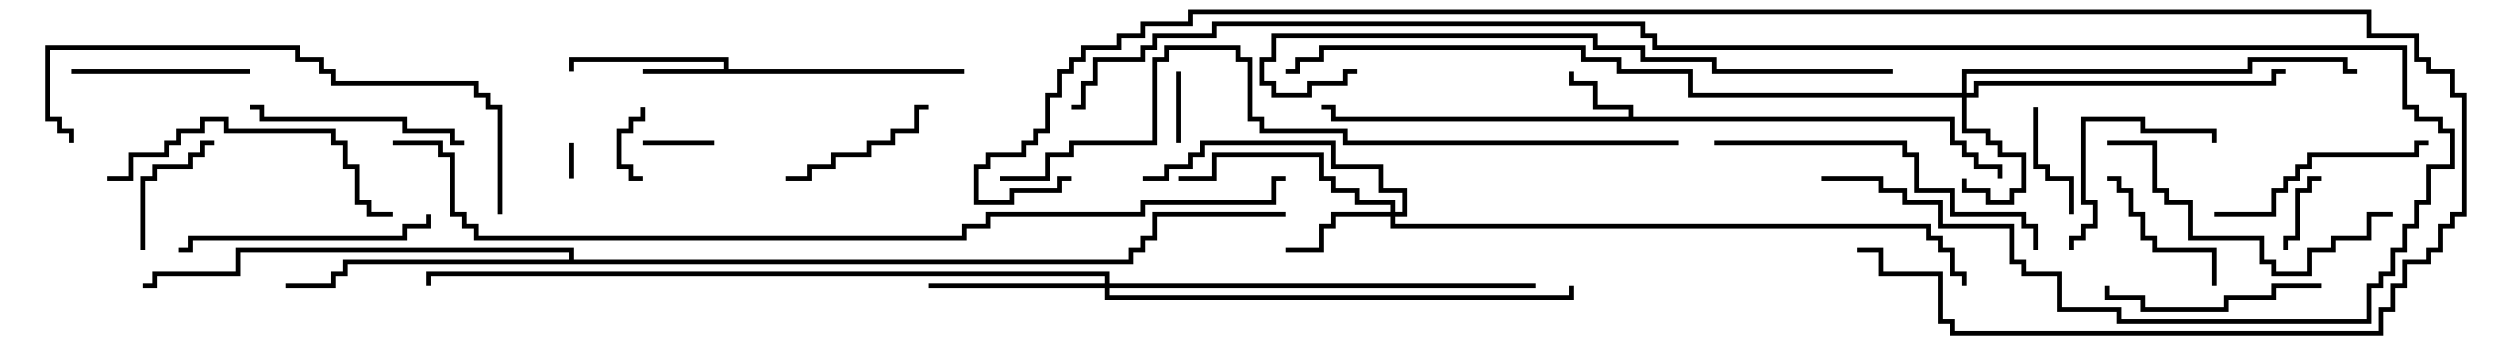 <svg version="1.1" width="105" height="15" xmlns="http://www.w3.org/2000/svg"><path d="M68.4,4.9L68.4,4.6L66.9,4.6L66.9,3.6L65.9,3.6L65.9,3L66.1,3L66.1,3.4L67.1,3.4L67.1,4.4L68.6,4.4L68.6,4.9L82.1,4.9L82.1,5.9L82.6,5.9L82.6,6.4L83.1,6.4L83.1,6.9L84.1,6.9L84.1,7.5L83.9,7.5L83.9,7.1L82.9,7.1L82.9,6.6L82.4,6.6L82.4,6.1L81.9,6.1L81.9,5.1L55.9,5.1L55.9,4.6L55.5,4.6L55.5,4.4L56.1,4.4L56.1,4.9z" stroke="none"/><path d="M30.4,2.9L30.4,2.6L24.1,2.6L24.1,3L23.9,3L23.9,2.4L30.6,2.4L30.6,2.9L40.5,2.9L40.5,3.1L27,3.1L27,2.9z" stroke="none"/><path d="M23.9,10.9L23.9,10.6L10.1,10.6L10.1,11.6L6.6,11.6L6.6,12.1L6,12.1L6,11.9L6.4,11.9L6.4,11.4L9.9,11.4L9.9,10.4L24.1,10.4L24.1,10.9L47.4,10.9L47.4,10.4L47.9,10.4L47.9,9.9L48.4,9.9L48.4,8.9L54,8.9L54,9.1L48.6,9.1L48.6,10.1L48.1,10.1L48.1,10.6L47.6,10.6L47.6,11.1L14.6,11.1L14.6,11.6L14.1,11.6L14.1,12.1L12,12.1L12,11.9L13.9,11.9L13.9,11.4L14.4,11.4L14.4,10.9z" stroke="none"/><path d="M82.4,3.9L82.4,2.9L94.4,2.9L94.4,2.4L98.6,2.4L98.6,2.9L99,2.9L99,3.1L98.4,3.1L98.4,2.6L94.6,2.6L94.6,3.1L82.6,3.1L82.6,3.9L82.9,3.9L82.9,3.4L95.4,3.4L95.4,2.9L96,2.9L96,3.1L95.6,3.1L95.6,3.6L83.1,3.6L83.1,4.1L82.6,4.1L82.6,5.4L83.6,5.4L83.6,5.9L84.1,5.9L84.1,6.4L85.1,6.4L85.1,8.1L84.6,8.1L84.6,8.6L83.4,8.6L83.4,8.1L82.4,8.1L82.4,7.5L82.6,7.5L82.6,7.9L83.6,7.9L83.6,8.4L84.4,8.4L84.4,7.9L84.9,7.9L84.9,6.6L83.9,6.6L83.9,6.1L83.4,6.1L83.4,5.6L82.4,5.6L82.4,4.1L70.9,4.1L70.9,3.1L67.9,3.1L67.9,2.6L66.4,2.6L66.4,2.1L55.6,2.1L55.6,2.6L54.6,2.6L54.6,3.1L54,3.1L54,2.9L54.4,2.9L54.4,2.4L55.4,2.4L55.4,1.9L66.6,1.9L66.6,2.4L68.1,2.4L68.1,2.9L71.1,2.9L71.1,3.9z" stroke="none"/><path d="M58.4,8.9L58.4,8.6L56.9,8.6L56.9,8.1L55.9,8.1L55.9,7.6L55.4,7.6L55.4,6.6L51.1,6.6L51.1,7.6L49.5,7.6L49.5,7.4L50.9,7.4L50.9,6.4L55.6,6.4L55.6,7.4L56.1,7.4L56.1,7.9L57.1,7.9L57.1,8.4L58.6,8.4L58.6,8.9L58.9,8.9L58.9,8.1L57.9,8.1L57.9,7.1L55.9,7.1L55.9,6.1L50.6,6.1L50.6,6.6L50.1,6.6L50.1,7.1L49.1,7.1L49.1,7.6L48,7.6L48,7.4L48.9,7.4L48.9,6.9L49.9,6.9L49.9,6.4L50.4,6.4L50.4,5.9L56.1,5.9L56.1,6.9L58.1,6.9L58.1,7.9L59.1,7.9L59.1,9.1L58.6,9.1L58.6,9.4L81.1,9.4L81.1,9.9L81.6,9.9L81.6,10.4L82.1,10.4L82.1,11.4L82.6,11.4L82.6,12L82.4,12L82.4,11.6L81.9,11.6L81.9,10.6L81.4,10.6L81.4,10.1L80.9,10.1L80.9,9.6L58.4,9.6L58.4,9.1L56.1,9.1L56.1,9.6L55.6,9.6L55.6,10.6L54,10.6L54,10.4L55.4,10.4L55.4,9.4L55.9,9.4L55.9,8.9z" stroke="none"/><path d="M46.4,11.9L46.4,11.6L18.1,11.6L18.1,12L17.9,12L17.9,11.4L46.6,11.4L46.6,11.9L64.5,11.9L64.5,12.1L46.6,12.1L46.6,12.4L65.9,12.4L65.9,12L66.1,12L66.1,12.6L46.4,12.6L46.4,12.1L39,12.1L39,11.9z" stroke="none"/><path d="M23.9,6L24.1,6L24.1,7.5L23.9,7.5z" stroke="none"/><path d="M49.6,6L49.4,6L49.4,3L49.6,3z" stroke="none"/><path d="M26.9,4.5L27.1,4.5L27.1,5.1L26.6,5.1L26.6,5.6L26.1,5.6L26.1,6.9L26.6,6.9L26.6,7.4L27,7.4L27,7.6L26.4,7.6L26.4,7.1L25.9,7.1L25.9,5.4L26.4,5.4L26.4,4.9L26.9,4.9z" stroke="none"/><path d="M27,6.1L27,5.9L30,5.9L30,6.1z" stroke="none"/><path d="M97.5,7.4L97.5,7.6L97.1,7.6L97.1,8.1L96.6,8.1L96.6,10.1L96.1,10.1L96.1,10.5L95.9,10.5L95.9,9.9L96.4,9.9L96.4,7.9L96.9,7.9L96.9,7.4z" stroke="none"/><path d="M85.4,4.5L85.6,4.5L85.6,6.9L86.1,6.9L86.1,7.4L87.1,7.4L87.1,9L86.9,9L86.9,7.6L85.9,7.6L85.9,7.1L85.4,7.1z" stroke="none"/><path d="M9,5.9L9,6.1L8.6,6.1L8.6,6.6L8.1,6.6L8.1,7.1L6.6,7.1L6.6,7.6L6.1,7.6L6.1,10.5L5.9,10.5L5.9,7.4L6.4,7.4L6.4,6.9L7.9,6.9L7.9,6.4L8.4,6.4L8.4,5.9z" stroke="none"/><path d="M93.1,12L92.9,12L92.9,10.6L90.4,10.6L90.4,10.1L89.9,10.1L89.9,9.1L89.4,9.1L89.4,8.1L88.9,8.1L88.9,7.6L88.5,7.6L88.5,7.4L89.1,7.4L89.1,7.9L89.6,7.9L89.6,8.9L90.1,8.9L90.1,9.9L90.6,9.9L90.6,10.4L93.1,10.4z" stroke="none"/><path d="M33,7.6L33,7.4L33.9,7.4L33.9,6.9L34.9,6.9L34.9,6.4L36.4,6.4L36.4,5.9L37.4,5.9L37.4,5.4L38.4,5.4L38.4,4.4L39,4.4L39,4.6L38.6,4.6L38.6,5.6L37.6,5.6L37.6,6.1L36.6,6.1L36.6,6.6L35.1,6.6L35.1,7.1L34.1,7.1L34.1,7.6z" stroke="none"/><path d="M93.1,6L92.9,6L92.9,5.6L89.9,5.6L89.9,5.1L87.6,5.1L87.6,8.4L88.1,8.4L88.1,9.6L87.6,9.6L87.6,10.1L87.1,10.1L87.1,10.5L86.9,10.5L86.9,9.9L87.4,9.9L87.4,9.4L87.9,9.4L87.9,8.6L87.4,8.6L87.4,4.9L90.1,4.9L90.1,5.4L93.1,5.4z" stroke="none"/><path d="M10.5,2.9L10.5,3.1L3,3.1L3,2.9z" stroke="none"/><path d="M97.5,11.9L97.5,12.1L95.6,12.1L95.6,12.6L93.6,12.6L93.6,13.1L89.9,13.1L89.9,12.6L88.4,12.6L88.4,12L88.6,12L88.6,12.4L90.1,12.4L90.1,12.9L93.4,12.9L93.4,12.4L95.4,12.4L95.4,11.9z" stroke="none"/><path d="M19.5,5.9L19.5,6.1L18.9,6.1L18.9,5.6L16.9,5.6L16.9,5.1L10.9,5.1L10.9,4.6L10.5,4.6L10.5,4.4L11.1,4.4L11.1,4.9L17.1,4.9L17.1,5.4L19.1,5.4L19.1,5.9z" stroke="none"/><path d="M93,9.1L93,8.9L95.4,8.9L95.4,7.9L95.9,7.9L95.9,7.4L96.4,7.4L96.4,6.9L96.9,6.9L96.9,6.4L101.4,6.4L101.4,5.9L102,5.9L102,6.1L101.6,6.1L101.6,6.6L97.1,6.6L97.1,7.1L96.6,7.1L96.6,7.6L96.1,7.6L96.1,8.1L95.6,8.1L95.6,9.1z" stroke="none"/><path d="M7.5,10.6L7.5,10.4L7.9,10.4L7.9,9.9L16.9,9.9L16.9,9.4L17.9,9.4L17.9,9L18.1,9L18.1,9.6L17.1,9.6L17.1,10.1L8.1,10.1L8.1,10.6z" stroke="none"/><path d="M4.5,7.6L4.5,7.4L5.4,7.4L5.4,6.4L6.9,6.4L6.9,5.9L7.4,5.9L7.4,5.4L8.4,5.4L8.4,4.9L9.6,4.9L9.6,5.4L14.1,5.4L14.1,5.9L14.6,5.9L14.6,6.9L15.1,6.9L15.1,8.4L15.6,8.4L15.6,8.9L16.5,8.9L16.5,9.1L15.4,9.1L15.4,8.6L14.9,8.6L14.9,7.1L14.4,7.1L14.4,6.1L13.9,6.1L13.9,5.6L9.4,5.6L9.4,5.1L8.6,5.1L8.6,5.6L7.6,5.6L7.6,6.1L7.1,6.1L7.1,6.6L5.6,6.6L5.6,7.6z" stroke="none"/><path d="M100.5,8.9L100.5,9.1L99.6,9.1L99.6,10.1L98.1,10.1L98.1,10.6L97.1,10.6L97.1,11.6L95.4,11.6L95.4,11.1L94.9,11.1L94.9,10.1L91.9,10.1L91.9,8.6L90.9,8.6L90.9,8.1L90.4,8.1L90.4,6.1L88.5,6.1L88.5,5.9L90.6,5.9L90.6,7.9L91.1,7.9L91.1,8.4L92.1,8.4L92.1,9.9L95.1,9.9L95.1,10.9L95.6,10.9L95.6,11.4L96.9,11.4L96.9,10.4L97.9,10.4L97.9,9.9L99.4,9.9L99.4,8.9z" stroke="none"/><path d="M72,6.1L72,5.9L80.1,5.9L80.1,6.4L80.6,6.4L80.6,7.9L82.1,7.9L82.1,8.9L85.1,8.9L85.1,9.4L85.6,9.4L85.6,10.5L85.4,10.5L85.4,9.6L84.9,9.6L84.9,9.1L81.9,9.1L81.9,8.1L80.4,8.1L80.4,6.6L79.9,6.6L79.9,6.1z" stroke="none"/><path d="M21.1,9L20.9,9L20.9,4.6L20.4,4.6L20.4,4.1L19.9,4.1L19.9,3.6L13.9,3.6L13.9,3.1L13.4,3.1L13.4,2.6L12.4,2.6L12.4,2.1L2.1,2.1L2.1,4.9L2.6,4.9L2.6,5.4L3.1,5.4L3.1,6L2.9,6L2.9,5.6L2.4,5.6L2.4,5.1L1.9,5.1L1.9,1.9L12.6,1.9L12.6,2.4L13.6,2.4L13.6,2.9L14.1,2.9L14.1,3.4L20.1,3.4L20.1,3.9L20.6,3.9L20.6,4.4L21.1,4.4z" stroke="none"/><path d="M79.5,2.9L79.5,3.1L71.9,3.1L71.9,2.6L68.9,2.6L68.9,2.1L66.9,2.1L66.9,1.6L53.6,1.6L53.6,2.6L53.1,2.6L53.1,3.4L53.6,3.4L53.6,3.9L54.9,3.9L54.9,3.4L56.4,3.4L56.4,2.9L57,2.9L57,3.1L56.6,3.1L56.6,3.6L55.1,3.6L55.1,4.1L53.4,4.1L53.4,3.6L52.9,3.6L52.9,2.4L53.4,2.4L53.4,1.4L67.1,1.4L67.1,1.9L69.1,1.9L69.1,2.4L72.1,2.4L72.1,2.9z" stroke="none"/><path d="M70.5,5.9L70.5,6.1L56.4,6.1L56.4,5.6L52.9,5.6L52.9,5.1L52.4,5.1L52.4,2.6L51.9,2.6L51.9,2.1L49.1,2.1L49.1,2.6L48.6,2.6L48.6,6.1L45.1,6.1L45.1,6.6L44.1,6.6L44.1,7.6L42,7.6L42,7.4L43.9,7.4L43.9,6.4L44.9,6.4L44.9,5.9L48.4,5.9L48.4,2.4L48.9,2.4L48.9,1.9L52.1,1.9L52.1,2.4L52.6,2.4L52.6,4.9L53.1,4.9L53.1,5.4L56.6,5.4L56.6,5.9z" stroke="none"/><path d="M76.5,7.6L76.5,7.4L79.1,7.4L79.1,7.9L80.1,7.9L80.1,8.4L81.6,8.4L81.6,9.4L84.6,9.4L84.6,10.9L85.1,10.9L85.1,11.4L86.6,11.4L86.6,12.9L89.1,12.9L89.1,13.4L99.4,13.4L99.4,11.9L99.9,11.9L99.9,11.4L100.4,11.4L100.4,10.4L100.9,10.4L100.9,9.4L101.4,9.4L101.4,8.4L101.9,8.4L101.9,6.9L102.9,6.9L102.9,5.6L102.4,5.6L102.4,5.1L101.4,5.1L101.4,4.6L100.9,4.6L100.9,2.1L69.4,2.1L69.4,1.6L68.9,1.6L68.9,1.1L51.1,1.1L51.1,1.6L48.6,1.6L48.6,2.1L48.1,2.1L48.1,2.6L46.1,2.6L46.1,3.6L45.6,3.6L45.6,4.6L45,4.6L45,4.4L45.4,4.4L45.4,3.4L45.9,3.4L45.9,2.4L47.9,2.4L47.9,1.9L48.4,1.9L48.4,1.4L50.9,1.4L50.9,0.9L69.1,0.9L69.1,1.4L69.6,1.4L69.6,1.9L101.1,1.9L101.1,4.4L101.6,4.4L101.6,4.9L102.6,4.9L102.6,5.4L103.1,5.4L103.1,7.1L102.1,7.1L102.1,8.6L101.6,8.6L101.6,9.6L101.1,9.6L101.1,10.6L100.6,10.6L100.6,11.6L100.1,11.6L100.1,12.1L99.6,12.1L99.6,13.6L88.9,13.6L88.9,13.1L86.4,13.1L86.4,11.6L84.9,11.6L84.9,11.1L84.4,11.1L84.4,9.6L81.4,9.6L81.4,8.6L79.9,8.6L79.9,8.1L78.9,8.1L78.9,7.6z" stroke="none"/><path d="M45,7.4L45,7.6L44.6,7.6L44.6,8.1L42.6,8.1L42.6,8.6L40.9,8.6L40.9,6.9L41.4,6.9L41.4,6.4L42.9,6.4L42.9,5.9L43.4,5.9L43.4,5.4L43.9,5.4L43.9,3.9L44.4,3.9L44.4,2.9L44.9,2.9L44.9,2.4L45.4,2.4L45.4,1.9L46.9,1.9L46.9,1.4L47.9,1.4L47.9,0.9L49.9,0.9L49.9,0.4L99.6,0.4L99.6,1.4L101.6,1.4L101.6,2.4L102.1,2.4L102.1,2.9L103.1,2.9L103.1,3.9L103.6,3.9L103.6,9.1L103.1,9.1L103.1,9.6L102.6,9.6L102.6,10.6L102.1,10.6L102.1,11.1L101.1,11.1L101.1,12.1L100.6,12.1L100.6,13.1L100.1,13.1L100.1,14.1L81.9,14.1L81.9,13.6L81.4,13.6L81.4,11.6L78.9,11.6L78.9,10.6L78,10.6L78,10.4L79.1,10.4L79.1,11.4L81.6,11.4L81.6,13.4L82.1,13.4L82.1,13.9L99.9,13.9L99.9,12.9L100.4,12.9L100.4,11.9L100.9,11.9L100.9,10.9L101.9,10.9L101.9,10.4L102.4,10.4L102.4,9.4L102.9,9.4L102.9,8.9L103.4,8.9L103.4,4.1L102.9,4.1L102.9,3.1L101.9,3.1L101.9,2.6L101.4,2.6L101.4,1.6L99.4,1.6L99.4,0.6L50.1,0.6L50.1,1.1L48.1,1.1L48.1,1.6L47.1,1.6L47.1,2.1L45.6,2.1L45.6,2.6L45.1,2.6L45.1,3.1L44.6,3.1L44.6,4.1L44.1,4.1L44.1,5.6L43.6,5.6L43.6,6.1L43.1,6.1L43.1,6.6L41.6,6.6L41.6,7.1L41.1,7.1L41.1,8.4L42.4,8.4L42.4,7.9L44.4,7.9L44.4,7.4z" stroke="none"/><path d="M16.5,6.1L16.5,5.9L18.6,5.9L18.6,6.4L19.1,6.4L19.1,8.9L19.6,8.9L19.6,9.4L20.1,9.4L20.1,9.9L40.4,9.9L40.4,9.4L41.4,9.4L41.4,8.9L47.9,8.9L47.9,8.4L53.4,8.4L53.4,7.4L54,7.4L54,7.6L53.6,7.6L53.6,8.6L48.1,8.6L48.1,9.1L41.6,9.1L41.6,9.6L40.6,9.6L40.6,10.1L19.9,10.1L19.9,9.6L19.4,9.6L19.4,9.1L18.9,9.1L18.9,6.6L18.4,6.6L18.4,6.1z" stroke="none"/></svg>